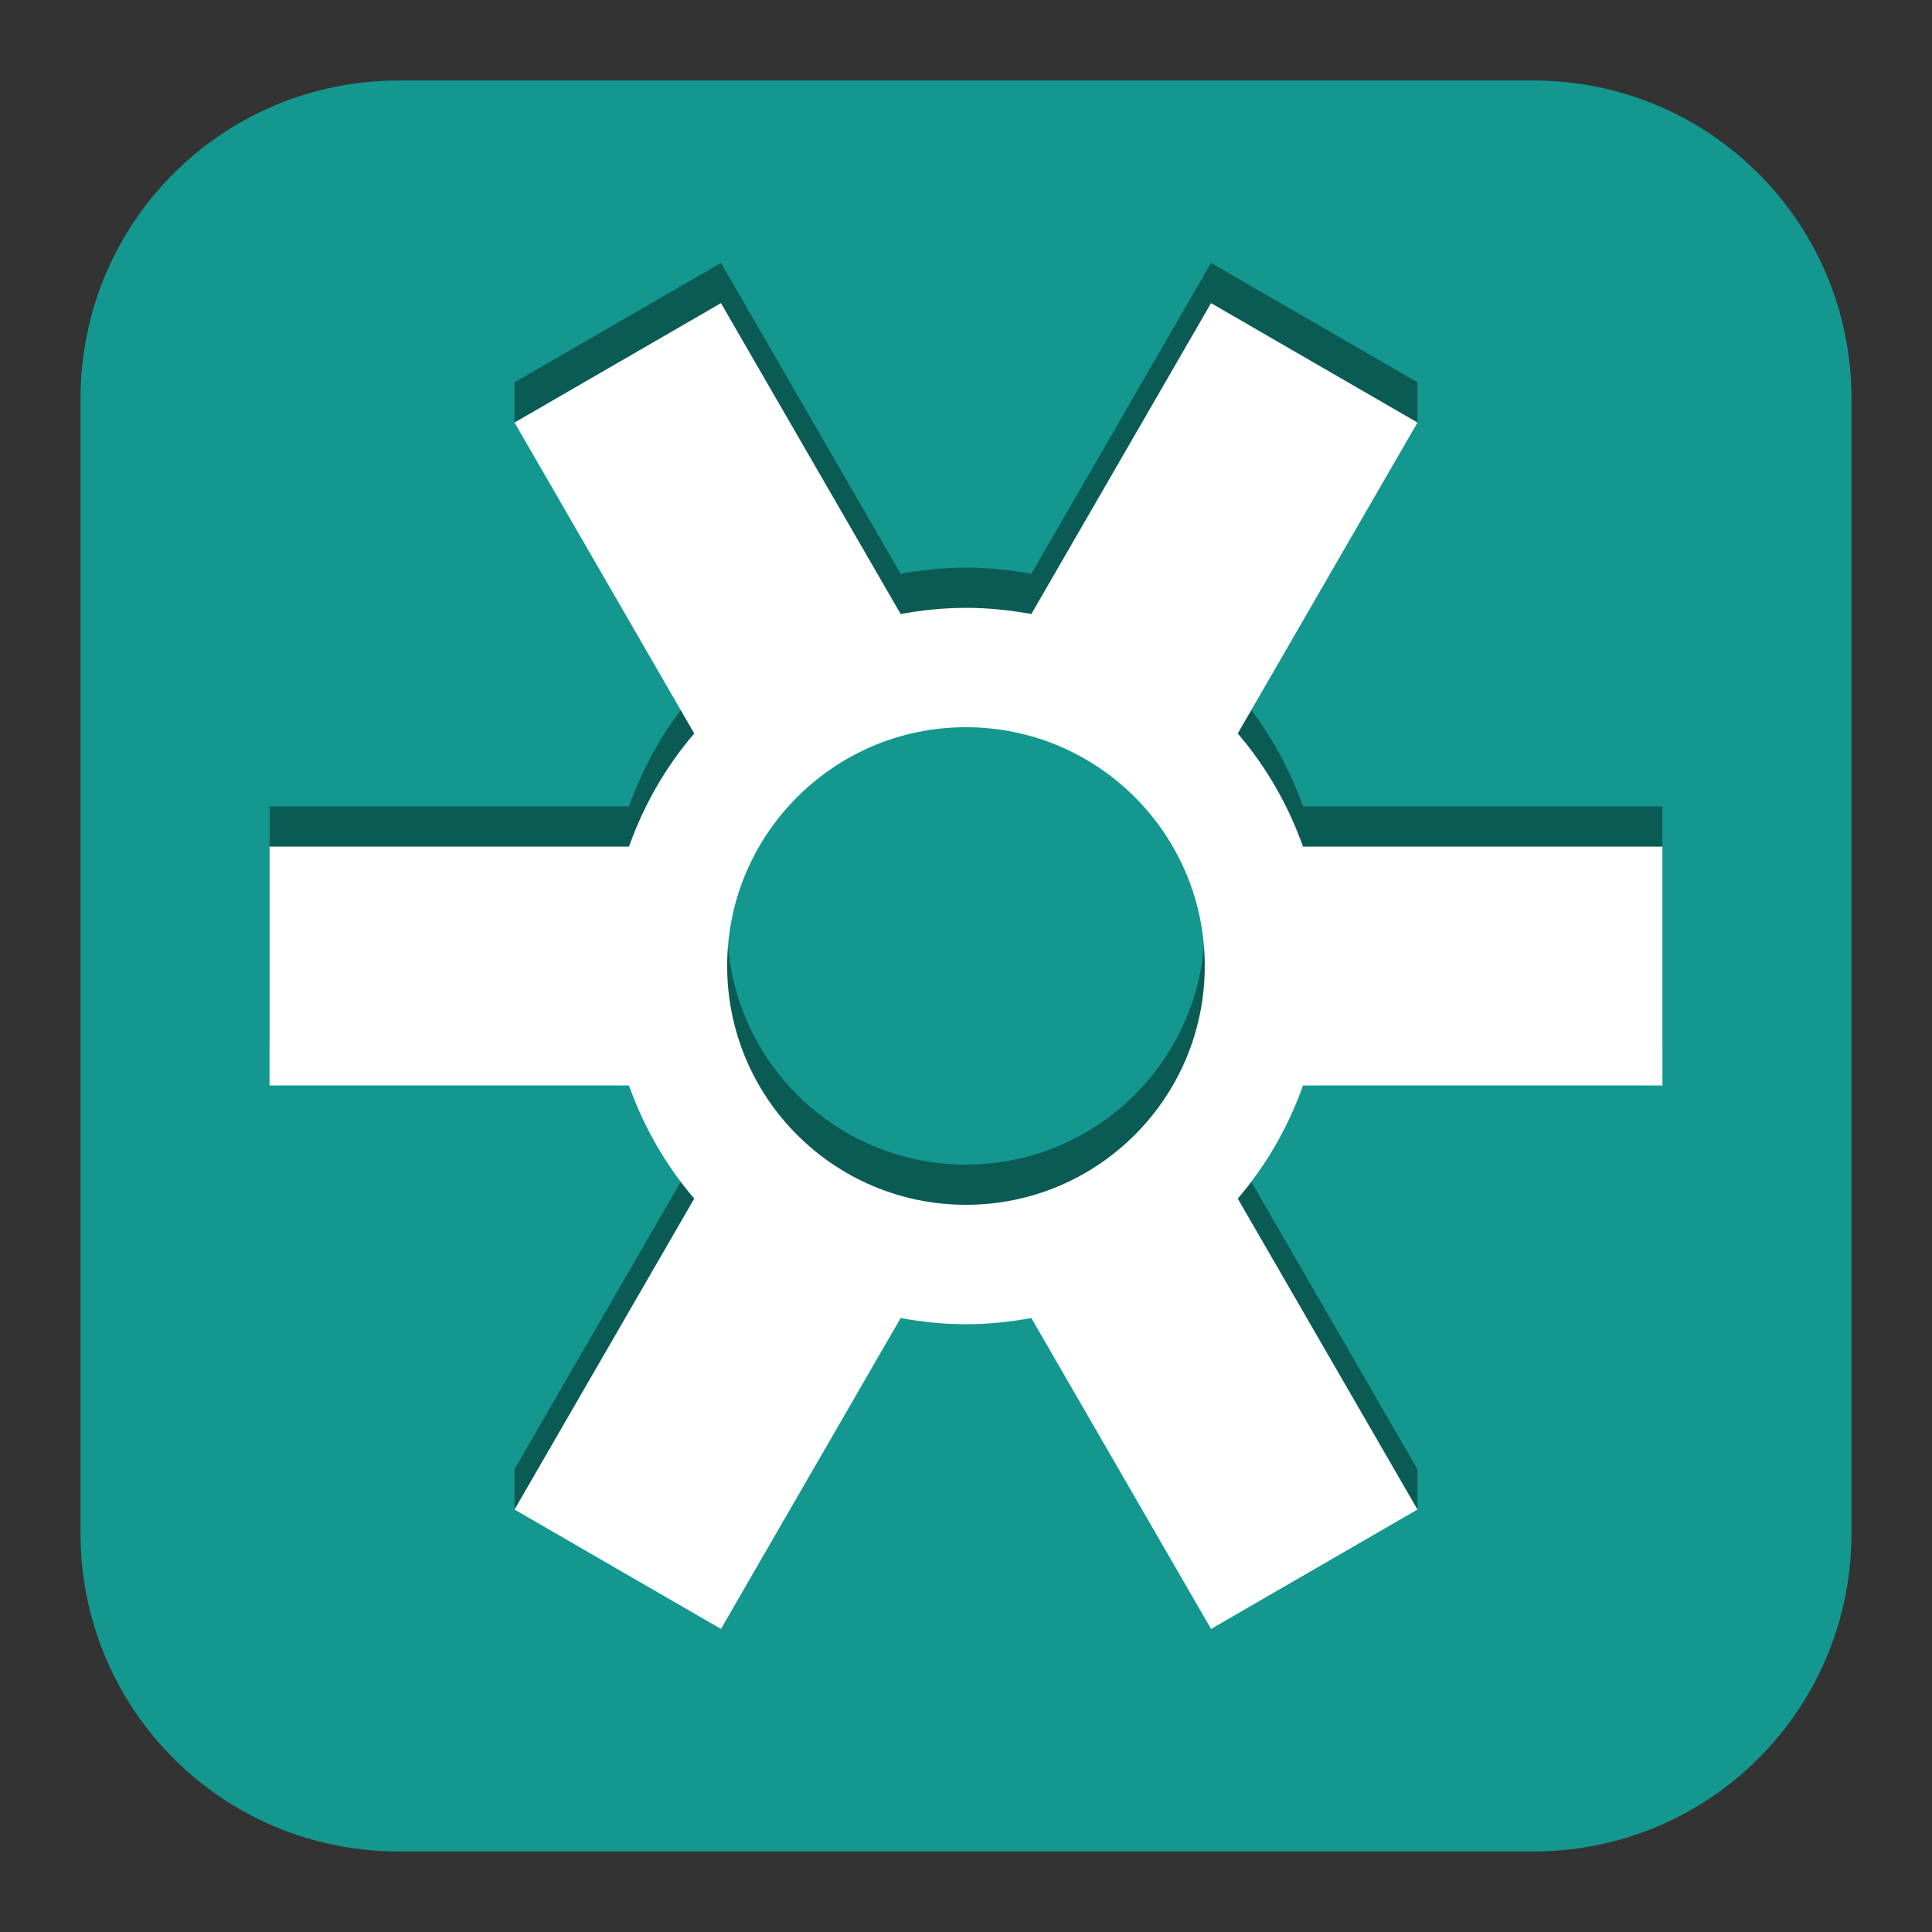 <svg width="48" version="1.1" xmlns="http://www.w3.org/2000/svg" height="48">
<rect width="100%" height="100%" fill="#333333" stroke="none"/>
<g style="stroke-linejoin:round;stroke:none">
<path style="fill:#13978e" id="path4145" d="M 9.91,2 C 5.528,2 2,5.528 2,9.91 L 2,38.09 C 2,42.472 5.528,46 9.91,46 l 28.18,0 C 42.472,46 46,42.472 46,38.09 L 46,9.91 C 46,5.528 42.472,2 38.09,2 L 9.91,2 Z"/>
<path style="opacity:.4" id="path4144" d="m 17.912,6.532 -5.129,2.967 -0,1 l 4.465,6.725 c -0.703,0.821 -1.252,1.772 -1.621,2.811 h -8.93 v 5.934 h 8.93 c 0.369,1.039 0.918,1.99 1.621,2.811 l -4.465,7.725 -0,1 5.129,1.967 4.465,-7.725 c 0.527,0.097 1.068,0.154 1.623,0.154 0.555,0 1.096,-0.057 1.623,-0.154 l 4.465,7.725 5.129,-1.967 -0,-1 -4.465,-7.725 c 0.703,-0.821 1.252,-1.772 1.621,-2.811 h 8.93 v -5.934 h -8.93 c -0.369,-1.039 -0.918,-1.99 -1.621,-2.811 l 4.465,-6.725 -0,-1 -5.129,-2.967 -4.465,7.725 c -0.527,-0.097 -1.068,-0.154 -1.623,-0.154 -0.555,1e-06 -1.096,0.057 -1.623,0.154 z  m 6.26,10.539 c 3.208,0.093 5.76,2.721 5.76,5.93 0,3.276 -2.656,5.933 -5.933,5.933 -3.276,0 -5.933,-2.656 -5.933,-5.933 0,-3.344 2.763,-6.027 6.105,-5.93 z "/>
<path style="fill:#fff" id="path4143" d="m 17.912,7.531 -5.129,2.967 l 4.465,7.725 c -0.703,0.821 -1.252,1.772 -1.621,2.811 h -8.93 v 5.934 h 8.93 c 0.369,1.039 0.918,1.99 1.621,2.811 l -4.465,7.725 5.129,2.967 4.465,-7.725 c 0.527,0.097 1.068,0.154 1.623,0.154 0.555,0 1.096,-0.057 1.623,-0.154 l 4.465,7.725 5.129,-2.967 -4.465,-7.725 c 0.703,-0.821 1.252,-1.772 1.621,-2.811 h 8.93 v -5.934 h -8.93 c -0.369,-1.039 -0.918,-1.99 -1.621,-2.811 l 4.465,-7.725 -5.129,-2.967 -4.465,7.725 c -0.527,-0.097 -1.068,-0.154 -1.623,-0.154 -0.555,1e-06 -1.096,0.057 -1.623,0.154 z  m 6.26,10.539 c 3.208,0.093 5.76,2.721 5.76,5.93 0,3.276 -2.656,5.933 -5.933,5.933 -3.276,0 -5.933,-2.656 -5.933,-5.933 0,-3.344 2.763,-6.027 6.105,-5.93 z "/>
</g>
</svg>
